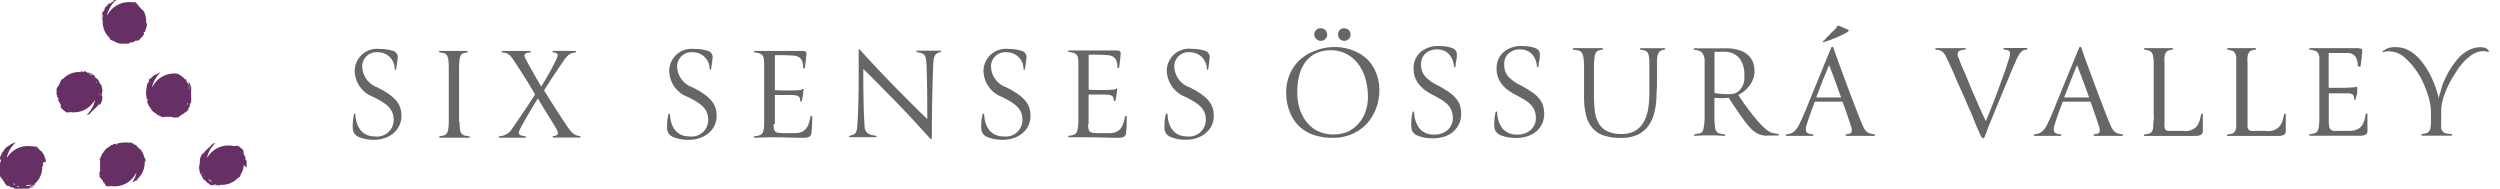 <svg id="Layer_1" data-name="Layer 1" xmlns="http://www.w3.org/2000/svg" viewBox="0 0 265 20"><defs><style>.cls-1{fill:#673065;}.cls-2{fill:#666;}</style></defs><title>oessura-valley-sticky</title><path class="cls-1" d="M26.14,17.78c0-.18,0-.34,0-.48s0,0,0-.05,0,0,0-.05,0-.09,0-.07,0-.21-.11-.17,0-.06,0,0a.56.56,0,0,1,0-.21l-.07-.2c0-.08-.09-.17-.14-.19s0,0,0-.06l.05,0a.41.41,0,0,0-.05-.09l0,0s0,0,0,0a.24.24,0,0,1,0-.12h0l0,0s.05.13,0,0,0-.09,0-.1,0,.06,0,.05a.18.18,0,0,0-.05-.07h.05a2.68,2.68,0,0,0-.57-.49s-.16-.1-.17,0h0c.05,0,0,0-.07,0s-.06-.09.05,0l0,0h-.3A2.58,2.58,0,0,0,22,16.67l-.05,0a3,3,0,0,1,.91-1.53s-.06.05-.09.05,0,0,0,0-.22,0-.25.08,0,0,0,.07,0-.08-.11,0,0,0,0,0-.05.15-.1.16l0,0c-.08,0-.11.17-.16.13v0c-.09.12-.06,0-.14.15h0c-.05,0-.05.09-.1.08v0a.63.63,0,0,0-.11.12.08.08,0,0,0,0,0s-.13.14-.14.17,0,0,0,0-.06,0-.07.09-.09,0-.14.05,0,0,0,0,0,0,0,0,0,0,0,0-.06.11-.12.2,0,0,0,0,0,.14-.06.08c0,.1-.06.22-.08.32a.65.65,0,0,0,0,.25s0,.07,0,.1h0a1.71,1.71,0,0,0-.07.18s.05,0,.07,0a.35.35,0,0,0-.05.08h0a.16.16,0,0,0,0,.1h0c-.06,0,0,.15-.06.18s0,.09.06.11a.07.07,0,0,0,0,.05s-.05,0,0,0h0a.22.22,0,0,0,0,.09l0,0,0,0h0a.14.14,0,0,1,0,.07.48.48,0,0,1,.05.17.25.25,0,0,0,.08.18s0,0,0,0,.12.17.13.24h0a1.31,1.31,0,0,0,.09.17l0,0,.1.16c0,.05.09.1.13.1s.09.08.12.12h0a.93.93,0,0,1,.1.1l.11.08-.05,0,.08,0a0,0,0,0,0,0,0l.18.14h0l.09.07s0,0,.05,0a.22.22,0,0,0,.14,0l.07,0c-.08-.05,0,0,0-.05l0,0s0,0,0,0,.11.05.13.09h0c.06,0,0,0,0,0s.11,0,.17,0,.15,0,.1.08,0,0,.07,0a.41.41,0,0,1-.19-.08l.06,0s-.12,0-.15,0,.07,0,.08,0l0,0a.44.44,0,0,1-.18-.09c.05,0-.05,0,0-.05h0s0,0,0,0l.24.08h0l.2,0s.09.07.06.09,0,0,.1,0-.06,0-.09,0,.06,0,.06,0,.09-.11,0-.13a.08.08,0,0,1-.1,0,2.33,2.33,0,0,0,2-.66l.09-.11c0,.05,0,.09,0,.08l0,0s.09-.1.14-.1l.06-.14s0,0,0,0,0-.05,0,0a3.38,3.38,0,0,1,.22-.47,1.44,1.44,0,0,0,.14-.49s0,0,0,0,0-.06,0-.09a.42.42,0,0,1,0-.1s0,0,0,0m-4.81-.36h-.06l.06-.06v.07m.1,1a.28.28,0,0,1,0-.09h0a.37.37,0,0,1,.05-.17l0,.13a1.27,1.27,0,0,1,0,.14m.29-2.31v0h0l0,0h0l0,0a0,0,0,0,1,0,0h0l.07-.07m0,2.72a1.28,1.28,0,0,1-.15-.1.22.22,0,0,1,.07-.06.25.25,0,0,0,0,.07l0,0,0,0,0,.06s0,0,0,0m.22.25h0a.31.31,0,0,1,0-.08l.07.08h0m.63.63h0m0-.14-.06,0a.77.77,0,0,1,.15.06s0,.06,0,.07a.17.17,0,0,1-.11-.08.28.28,0,0,0-.11-.11s0,.05-.06,0a.26.26,0,0,1-.09-.16,2.73,2.73,0,0,0,.43.26h0a.47.47,0,0,0-.16-.07.17.17,0,0,1,.08.06m.82.24h0s0,0,0,0m2.4-3.63h0s0,0,0,0"/><path class="cls-1" d="M20.26,10.17s0-.13,0-.18h0a.37.37,0,0,1,0-.15.79.79,0,0,1,0-.13l0,.05s0-.05,0-.09,0,0,0,0a1.57,1.57,0,0,0,0-.24h0s0-.08,0-.12,0,0,0-.06a.28.28,0,0,0-.06-.14s0-.05,0-.07,0,0-.06,0V9s0,0,0,0,0-.12,0-.16l0,0v0c0-.05,0,0,0,0s-.07-.09-.13-.11-.08-.13,0-.12,0,0-.07,0a.37.37,0,0,1,.07.19l-.05,0s.08.09.08.13,0-.06,0-.06h0A.3.3,0,0,1,20,9s0,.07,0,0V9s0,0,0,0l-.12-.22,0,0,0,0h0a.91.91,0,0,0-.11-.16s0-.11,0-.11,0,0-.07-.06.06,0,.08,0a.1.1,0,0,1,0-.07c-.06,0-.14,0-.12.07a.11.11,0,0,1,.06.08,2.49,2.49,0,0,0-.94-.73h-.06a2.57,2.57,0,0,0-2.53,1.36l-.06,0a3.21,3.21,0,0,1,.88-1.49h0a1.28,1.28,0,0,0-.45.23s0,0,0,0-.06,0-.09,0L16.29,8s0,0,0,0-.23.24-.35.33,0,0,0,.06,0,0-.06,0-.07.07-.06,0-.12.17,0,.2-.06,0,0,0-.08.12-.13.17-.05.1-.09.19a.6.6,0,0,0-.05.23c0-.06,0,0,0,0v0l0,.1v0s0,0,0,.05,0,.07-.06.11v0s.05-.12.05,0a.12.12,0,0,0-.05.1c0-.06,0-.05,0,0s0,.06,0,.09l0,0a2.81,2.81,0,0,0,.05.76s0,.17.09.14h0c0-.06,0,0,.05.06s0,.1-.07,0v.1c0,.05,0,.11,0,.18a1.27,1.27,0,0,1,.12.23v0c0,.14.18.25.19.28h0a.36.36,0,0,0,.14.23s0,0,0,0a.23.23,0,0,0,.09.14h0l.11.11s.07,0,.11.07.1.11.15.08.1.11.13.14h0c0,.07.15.06.21.09s0,0,0,0,.2.13.24.12,0,0,.05,0,0,.08.09.08,0,0,0,0,.15-.08.18-.05h0c.08,0,.2,0,.21,0v0c.14,0,.06,0,.2,0h0c.06,0,.1,0,.13,0H18s.19,0,.22,0,0,0,0,0a.07.07,0,0,0,.11,0c0,.05,0,.1.14.07s0,0,0,0h0s0,0,0,0,.12,0,.22,0,0,0,0,0,.11-.1.1,0,.2-.11.29-.17a.54.54,0,0,0,.19-.15s.06,0,.09-.06h0c.1,0,.07,0,.18-.08-.05,0,0,0,0-.06l.09,0v0a.19.19,0,0,0,.07-.08s0,0,0,0,.13-.08.16-.09.07-.06.05-.11l0,0s0,0,0,0h0v0l.05-.06v0a.06.06,0,0,1,0,0h0a.09.09,0,0,1,0-.06.37.37,0,0,1,.09-.16.24.24,0,0,0,.07-.18s0,0,0,0,0-.21.08-.26h0a.56.56,0,0,0,.07-.19h0a.81.81,0,0,1,0-.19c0-.06,0-.13,0-.15m-4.9-.8h0s0,0,0,0m2.88,2.94h0s0,0,0,0h-.1l0,0h0l.05,0a0,0,0,0,1,0,0m1.07-.57.05,0s0,0,0,0h-.09m.32-3.17h0l0,0,0,0m.49.63s0,0,0,0h0M19.94,11v0a.26.26,0,0,1-.15.09.75.75,0,0,0,.07-.12l.13-.06-.06.06m.08-.4s0-.06,0-.08h0a.22.22,0,0,1,0-.08h0a1.41,1.41,0,0,1,0,.18H20m.07-.42s0-.06,0-.09h0l0,0,0,.06m0-.45a2.73,2.73,0,0,0-.1-.48h0a.64.64,0,0,0,.07.16s0-.07,0-.1l0,.06c0-.05,0-.08-.06-.15s0-.06.08,0a.14.14,0,0,1,0,.13.28.28,0,0,0,0,.16s0,0,0,.05a.24.24,0,0,1-.06.17"/><path class="cls-1" d="M10.76,10.14a1.71,1.71,0,0,0,.07-.18s0,0-.06,0a.35.35,0,0,1,.05-.08h0a.17.17,0,0,0,0-.1h0c.05,0,0-.16.05-.18s0-.09-.05-.11a.43.43,0,0,0,0-.05s0,0,0,0h0s0-.06,0-.08l0,0,0,0h0a.08.08,0,0,1,0-.07.34.34,0,0,1-.05-.17.3.3,0,0,0-.08-.18s0,0,0,.05-.12-.17-.14-.24h0a.68.68,0,0,0-.09-.17l0,0-.1-.16c0-.05-.08-.1-.12-.1s-.09-.08-.13-.12h0A.46.46,0,0,1,10,8l-.12-.07h.06l-.08,0,0,0a2.31,2.31,0,0,0-.19-.14h0l-.09-.07s0,0-.05,0a.19.19,0,0,0-.13,0l-.07,0c.07,0,0,0,0,0l0,0s0,0,0,0-.11,0-.13-.09h0c-.06,0,0,0,0,0s-.11,0-.17,0-.15,0-.1-.08,0,0-.08,0A.37.37,0,0,1,9,7.53H8.89c0,.06.12,0,.15,0s-.07,0-.07,0l0,0a.31.31,0,0,1,.18.09c-.05,0,.05,0,0,0h0s0,0,0,0L8.9,7.61h0l-.2,0s-.09-.06,0-.08,0,0-.1,0,.06,0,.08,0-.06,0-.06,0-.09.11,0,.13a.08.08,0,0,1,.1,0,2.34,2.34,0,0,0-2,.66l-.08.11c0-.05,0-.09,0-.08l0,0s-.1.1-.14.1a.59.59,0,0,0-.06.14s0,0,0,0,0,.05,0,0a5.12,5.12,0,0,1-.22.47A1.4,1.4,0,0,0,6,9.4s0,0,0,0,0,.06,0,.09l0,.1s0,0,0,0c0,.18,0,.34,0,.48s0,0,.05,0,0,0,0,.06,0,.09,0,.07.05.21.12.16,0,.07,0,0a.53.53,0,0,1,0,.21s0,.11.08.19a.49.49,0,0,0,.13.2c-.06,0,0,0,0,.06l0,0,.06.09v0s0,0,0,0a.15.15,0,0,1,0,.12h0l0,0s0-.12,0,0,0,.09,0,.1,0-.06,0,0l0,.07h0a2.74,2.74,0,0,0,.58.49s.15.1.16,0h0s0,0,.08,0,.06.09-.06,0l0,0h.29A2.57,2.57,0,0,0,10,10.69l.06,0a3.12,3.12,0,0,1-.92,1.53s.06-.05.09-.05,0,0,0,0,.23-.05.25-.08,0,0,0-.07,0,.08.11,0h0s.05-.17.1-.17v0c.08,0,.11-.17.16-.13v0c.08-.12.05,0,.14-.15h0s0-.08.11-.08l0,0a.63.63,0,0,0,.11-.12.08.08,0,0,0,0,0s.13-.14.15-.17,0,0,0,0,.06,0,.07-.09.09,0,.15,0l0,0s0,0,0,0,0,0,0,0,.07-.1.12-.18,0,0,0,0,0-.14.06-.08a2.25,2.25,0,0,1,.08-.33.54.54,0,0,0,0-.24s0-.07,0-.1Zm-4.52,1s0,0,0,0ZM8.65,7.57h0m.8.09h0m-.07.13h0a.47.47,0,0,0,.16.07.24.24,0,0,1-.08-.06l.06,0s-.09,0-.15-.06,0-.06,0-.07.09,0,.11.08a.26.26,0,0,0,.12.11s0,0,.06,0a.24.24,0,0,1,.08.16,2.26,2.26,0,0,0-.42-.26m.68.49h0s0,0,0,.07,0,0-.07-.08m.25,3v0h0l0,0h0l0,0s0,0,0,0h0l-.07.07m.06-2.56,0-.07,0,0,0,0-.05-.07h0s.13.1.14.1a.22.22,0,0,1-.07.06m.23.52a.5.5,0,0,0,0-.13,1.09,1.09,0,0,1,0-.14.28.28,0,0,0,0,.09h0a.35.35,0,0,1,0,.17m.1.79s0,0,0-.07h0L10.7,10"/><path class="cls-1" d="M15.49,2.5a.2.2,0,0,0,0-.16h0a.76.76,0,0,0,0-.15s0-.06,0-.13,0-.15-.05-.16a.4.4,0,0,0,0-.19h0c0-.07-.06-.15-.08-.21s0,0,0,0-.05-.23-.08-.25,0,0-.06,0,.07,0,0-.12,0,0,0,0-.16-.06-.17-.1h0c0-.08-.17-.11-.13-.16h0c-.11-.09,0-.06-.14-.14h0s-.08,0-.07-.1h0L14.65.53a.08.08,0,0,0,0,0s-.14-.13-.17-.14,0,0,0,0,0-.07-.08-.07a.22.22,0,0,0,0-.08l-.43,0A2.58,2.58,0,0,0,11.4,1.58l-.05,0A3.15,3.15,0,0,1,12.16.14l-.05,0h.07l0,0h0L12.32,0a.45.45,0,0,1-.11,0A.3.3,0,0,0,12,.11s0,0,.05,0-.17.12-.23.13v0a.6.6,0,0,0-.18.09l0,0-.15.11c-.06,0-.1.08-.1.12s-.09.09-.13.12v0a.47.47,0,0,1-.11.1.52.52,0,0,1-.07.11.43.43,0,0,0,0,0,.29.29,0,0,0,0,.08,0,0,0,0,0,0,0,1.33,1.33,0,0,0-.14.19h0a.39.39,0,0,0-.08.1s0,0,0,0a.29.29,0,0,0-.05.14l0,.07c.05-.07,0,0,.05,0s0,0,0,0,0,0,0,0,0,.12-.09.14v0h0a0,0,0,0,1,0,0c0,.06,0,0,0,0s0,.11,0,.17,0,.15-.07.1,0,0,0,.07a.31.31,0,0,1,.09-.18v.06s0-.13,0-.16,0,.07,0,.08l0,0a.44.44,0,0,1,.09-.18c0,.06.05-.05.06,0l0,0s0,0,0,0a2.17,2.17,0,0,0-.07.24v0a1.29,1.29,0,0,0,0,.19s-.07.09-.09.06,0,0,0,.1,0-.06,0-.08,0,0,0,0,.11.09.13,0a.11.11,0,0,1,0-.1,2.35,2.35,0,0,0,.66,2l.11.09s-.09,0-.08,0l0,0s.1.1.1.14l.14.06s0,0,0,0,.05,0,0,0a3.38,3.38,0,0,1,.47.22,1.44,1.44,0,0,0,.49.14s0,0,0,0,.06,0,.09,0l.1,0s0,0,0,0c.17,0,.33,0,.47,0s0,0,0,0,0,0,.05,0,.09,0,.07,0,.21,0,.17-.12.06,0,0,0a.86.86,0,0,1,.21,0l.2-.07a.51.51,0,0,0,.19-.13c0,.06,0,0,.06,0l0,.05.09-.06,0,0s0,0,0,0a.24.24,0,0,1,.12,0h0l0,0s-.13,0,0,0,.09,0,.1,0-.06,0-.05,0l.07-.06v0a2.46,2.46,0,0,0,.49-.57s.1-.16,0-.17v0c0,.05,0,0,0-.08s.09-.06,0,.06l.07-.08c.06,0,.09-.06.11-.14a1,1,0,0,1,.07-.24h0c.08-.13.05-.31.07-.33l0,0a.34.34,0,0,0,0-.26s0,0,0,0M11.81.29s0,0,0,.06l-.07,0,0,0,0,0-.06,0s0,0,0,0a.42.42,0,0,1,.11-.14M11.52.6l-.07.06h0a0,0,0,0,0,0,0l.07,0m-.7.68h0s0,0,0,0m-.09.8h0l0,0s0,0,0,0M11,1.35h0A.73.73,0,0,0,11,1.18a.1.1,0,0,1-.06.07s0,0,0-.06,0,.1-.06.16-.06,0-.07-.05a.17.17,0,0,1,.08-.12A.28.28,0,0,0,11,1.07s0,0,0-.06a.24.24,0,0,1,.16-.08,2.26,2.26,0,0,0-.26.42m3.39,3.14s0,0,0,0Zm0-4.07v0l0,0v0l0,0s0,0,0,0a0,0,0,0,1,0,0s0,0,0,0l.07.08h-.05"/><path class="cls-1" d="M15.39,16.88s0-.07,0,0a4.68,4.68,0,0,1-.18-.48,1.39,1.39,0,0,0-.24-.45s0,0,0,0,0-.05,0-.09l-.09,0s0,0,0,0-.26-.23-.34-.35,0,0-.07,0,0,0,0-.06-.07-.06,0-.06-.18-.11-.2,0,0-.06,0-.06a.74.74,0,0,1-.17-.12,1.27,1.27,0,0,1-.2-.09.39.39,0,0,0-.22,0c.06,0,0,0,0,0l.05,0-.1,0h0s0,0,0,0-.07,0-.11-.06h0s.12.05,0,.05-.06-.06-.1,0,.05,0,0,0h-.09l0,0a2.83,2.83,0,0,0-.76.07s-.17,0-.14.09h0c.06,0,0,.05-.05.05s-.11,0,0-.07h-.1s-.11,0-.18,0a1.64,1.64,0,0,1-.22.12h0c-.14,0-.24.18-.28.18v0a.35.35,0,0,0-.23.15s0,0,0,0a.23.23,0,0,0-.14.09h0l-.11.11s0,.07-.07.12-.1.1-.08.14a.6.6,0,0,0-.13.14h0c-.07,0-.06.16-.09.22s0,0,0,0-.13.2-.12.24,0,0,0,.05-.07,0-.07.09,0,0,0,0,.07.14.05.18v0c0,.08,0,.2,0,.21h0c0,.14,0,.06,0,.2h0c0,.06,0,.1,0,.13v0a1,1,0,0,0,0,.17s0,.05,0,.06,0,.19,0,.22,0,0,0,0,0,.07,0,.11a.11.11,0,0,0-.07.14s0,0,0,0,0,0,0,0,0,0,0,0,0,.12,0,.22,0,0,0,0,.1.11,0,.1.11.19.17.29a.59.59,0,0,0,.16.18s0,.07.05.09h0c0,.1,0,.06.08.17,0-.05,0,0,.06,0s0,.06,0,.09h0a.27.27,0,0,0,.08.07s0,0,0,0,.09.14.09.17.07.07.12,0a.05.05,0,0,0,0,0s0,0,0,0h0l0,0,.06.05.23,0a.43.43,0,0,0,0-.07l.12.06h.11a2.56,2.56,0,0,0,2.53-1.35h.06A3.29,3.29,0,0,1,14,19.35l.18-.09,0,0,0,0h0l.17-.11s.11,0,.1,0,0,0,.06-.08,0,.06,0,.09.06,0,.07,0,0-.15-.07-.13a.07.07,0,0,1-.08.06,2.34,2.34,0,0,0,.91-1.85c0-.05,0-.09,0-.14s.06.07.09,0v0s0-.14,0-.16,0-.1-.05-.14,0,0,0,0m-4.76.89v0l0,0v-.1l0,0v0h0s0,0,0,.05,0,0,0,0m.59,1.15s0-.05,0-.08l0,.05s0,0,0,0m2.31-4.06h0s0,0,0,0m.83,4.28,0,0h0Z"/><path class="cls-1" d="M4.89,17.08s0-.06,0,0c-.07-.16-.11-.32-.17-.49a1.34,1.34,0,0,0-.24-.44s0,0,0,0,0-.06,0-.09l-.09,0s0,0,0,0-.26-.23-.34-.34,0,0-.07,0,0,0,0-.06-.07-.07,0-.07-.18-.11-.2,0,0-.06,0,0l-.11-.08H3.31A2.57,2.57,0,0,0,.78,16.66H.73a3,3,0,0,1,.92-1.54.2.2,0,0,0-.14,0,1.27,1.27,0,0,1-.23.12h0c-.14,0-.25.18-.28.19v0a.33.33,0,0,0-.23.14s0,0,0,0a.19.19,0,0,0-.14.09h0l-.11.11s0,.06-.07.11-.1.11-.08.15a.6.6,0,0,0-.13.14h0c-.07,0-.06.16-.09.21s0,0,0,0-.13.2-.12.23,0,0,0,.06-.07,0-.07.09,0,0,0,0S.1,17,.08,17v0c0,.08,0,.2,0,.2H0c0,.15,0,.06,0,.21H0c0,.06,0,.09,0,.12v0a1,1,0,0,0,0,.17.15.15,0,0,0,0,.06s0,.18,0,.22,0,0,0,0,0,.06,0,.11a.11.11,0,0,0-.07.14s0,0,0,0,0,0,0,.05,0,0,0,0,0,.11.05.21,0,0,0,0,.1.11,0,.1.11.19.17.28a.55.55,0,0,0,.16.19s0,.06.05.09l0,0a.91.91,0,0,0,.08.18c0-.05,0-.05.06,0l0,.09,0,0a.13.13,0,0,0,.08.07s0,0,0,0,.09.14.09.17.07.06.12,0a.08.08,0,0,0,0,0s0,0,0,0h0l0,0,.07.05h0a.09.09,0,0,1,.06,0,.43.43,0,0,1,.16.09.24.24,0,0,0,.18.07s-.05,0-.05,0,.2,0,.26.07v0l.19.06v0l.18,0a.27.27,0,0,0,.16,0s.12,0,.17,0v0a.37.37,0,0,1,.15,0l.13,0,0,0,.09,0h0a1.6,1.6,0,0,0,.23,0h.12s0,0,.06,0a.39.39,0,0,0,.14-.05s.05,0,.07,0,0,0,0-.06h.06s0,0,0,0,.12,0,.16,0l0,0h0s0,0,0,0,.09-.06.11-.13c0,.09.13-.08.12,0s0,0,0-.07-.13.06-.19.08l0,0c-.06,0-.1.07-.14.08s.07,0,.06-.05v0a.3.3,0,0,1-.19.06s-.07,0-.05,0h0s0,0,0,0a1.19,1.19,0,0,0,.22-.12s0,0,0,0l0,0v0l.17-.11s.11,0,.1,0,0,0,.06-.08,0,.07,0,.09.06,0,.07,0,0-.14-.07-.12a.09.09,0,0,1-.08.06,2.35,2.35,0,0,0,.91-1.85c0-.05,0-.09,0-.14s.06.06.09,0v0s0-.14,0-.17a.69.69,0,0,0-.05-.13s0,0,0,0M.12,18v0s0,0,0,0v-.1l0,0v0h0a.06.06,0,0,0,0,0s0,0,0,0m.59,1.15s0-.06,0-.09l.05.06,0,0m.74.54h0a.24.24,0,0,1-.09-.15l.12.07a.67.67,0,0,0,.06.12.18.18,0,0,1-.07,0M2,19.8l-.18,0a.28.28,0,0,1,0-.08l.08,0v0H2s0,0,0,0m.33,0s0,0,0,0,0,0-.06,0h.08m.75,0a.28.28,0,0,0-.16,0s0,0-.05,0a.23.23,0,0,1-.17-.06,2.57,2.57,0,0,0,.48-.11h0c-.08,0-.15.05-.16.07a.15.15,0,0,1,.09,0l0,0s.07-.05.15-.06,0,0,0,.08a.14.14,0,0,1-.13,0m.15,0h0m.59-.48,0,0h0Z"/><path class="cls-2" d="M37.51,12.12c0-.1.16-.09.16,0,.08,1.44.79,2.34,2.06,2.34a1.76,1.76,0,0,0,2-1.73c0-1.23-.78-1.75-2.13-2.44a3,3,0,0,1-2-2.82,2.36,2.36,0,0,1,2.66-2.28,4.55,4.55,0,0,1,1.36.19.69.69,0,0,1,.52.84c0,.21-.11.79-.14,1.1,0,.12-.16.08-.16,0a1.76,1.76,0,0,0-1.76-1.78,1.51,1.51,0,0,0-1.68,1.6A2.41,2.41,0,0,0,40,9.26c1.84.94,2.6,1.72,2.55,3.13s-1.27,2.43-2.93,2.43A4.17,4.17,0,0,1,38,14.51a1,1,0,0,1-.6-.8,5.52,5.52,0,0,1,.13-1.59"/><path class="cls-2" d="M48.72,12.94c0,1.26.16,1.42,1,1.5a.08.08,0,1,1,0,.16c-.53,0-1.14,0-1.57,0s-1,0-1.52,0a.08.08,0,1,1,0-.16c.72-.11.91-.2.94-1.5,0-.5,0-2.16,0-2.67,0-1.15,0-2.58,0-3.08,0-1.54-.28-1.54-.94-1.63-.11,0-.14-.16,0-.16.4,0,1.09,0,1.52,0l1.35,0c.12,0,.1.14,0,.16-.64.12-.81.13-.84,1.63,0,.44,0,2,0,3.07,0,.52,0,2.18,0,2.68"/><path class="cls-2" d="M57,10.46c-.59.92-1.38,2.29-1.79,3.06-.33.6-.34.83.44.92.11,0,.14.16,0,.16-.44,0-1,0-1.32,0s-.87,0-1.39,0c-.1,0-.1-.15,0-.16a1.65,1.65,0,0,0,1.38-.86c.75-1.06,1.66-2.41,2.4-3.57C56,8.76,55.1,7.37,54.45,6.39c-.41-.62-.6-.77-1.18-.83-.11,0-.14-.16,0-.16.46,0,1,0,1.39,0s1,0,1.51,0c.13,0,.1.16,0,.16-.67.07-.67.29-.41.77.45.84,1,1.82,1.61,2.84.55-.88,1.07-1.79,1.48-2.62s.33-.9-.2-1c-.11,0-.14-.16,0-.16l1.27,0L61,5.4a.08.08,0,1,1,0,.16c-.43.06-.71.09-1.24.86C59,7.54,58.23,8.67,57.67,9.59c.74,1.18,1.89,3,2.59,4,.43.6.71.78,1.2.83a.08.08,0,1,1,0,.16c-.47,0-1,0-1.39,0s-.88,0-1.41,0a.08.08,0,1,1,0-.16c.58-.06.56-.3.3-.78-.39-.69-1.25-2-1.93-3.2"/><path class="cls-2" d="M70.85,12.12c0-.1.16-.09.16,0,.08,1.44.79,2.34,2.06,2.34a1.76,1.76,0,0,0,2-1.73c0-1.23-.78-1.75-2.13-2.44a3,3,0,0,1-2-2.82A2.36,2.36,0,0,1,73.6,5.19,4.58,4.58,0,0,1,75,5.38a.69.69,0,0,1,.52.84c0,.21-.11.79-.14,1.1,0,.12-.16.08-.16,0a1.76,1.76,0,0,0-1.76-1.78,1.51,1.51,0,0,0-1.68,1.6,2.41,2.41,0,0,0,1.63,2.12c1.84.94,2.6,1.72,2.55,3.13S74.66,14.82,73,14.82a4.17,4.17,0,0,1-1.68-.31,1,1,0,0,1-.6-.8,5.52,5.52,0,0,1,.13-1.59"/><path class="cls-2" d="M82,13.16c0,.89.21.93,1,.95h1.25c1.24,0,1.48-.82,1.66-1.75,0-.1.18-.12.18,0A12.33,12.33,0,0,1,86,14.17c-.06.32-.31.44-.87.44-.74,0-2.09-.06-3.5-.06L80,14.6a.08.08,0,0,1,0-.16c.79-.09,1-.23,1-1.5,0-1,0-2.08,0-3.13s0-1.7,0-2.64c0-1.22,0-1.49-1-1.61-.1,0-.13-.16,0-.16.49,0,1.25,0,1.73,0,.94,0,2.33,0,3.12,0,.43,0,.66,0,.63.37s-.09.91-.16,1.42c0,.1-.19.1-.18,0,0-.74-.25-1.23-1-1.29a19.08,19.08,0,0,0-2-.05c0,1.24,0,2.36,0,3.71a23.23,23.23,0,0,0,2.48,0c.43,0,.41-.16.52-.14s0,.07,0,.37a5.15,5.15,0,0,1-.15.9c0,.1-.17.1-.17,0,0-.59-.37-.59-1-.62-.27,0-1.2,0-1.68,0,0,.72,0,2.18,0,3.11"/><path class="cls-2" d="M98.77,14.44c0,.26,0,.31,0,.32s-.12,0-.33-.25c-1-1.08-1.94-2.17-3.75-4-1.42-1.44-2.56-2.62-3.18-3.2,0,1.14,0,4,.13,6,0,.59.28,1,1.19,1.07.1,0,.13.16,0,.16l-1.57,0c-.25,0-.77,0-1.17,0a.08.08,0,1,1,0-.16c.53-.11.72-.24.78-1,.12-1.64.15-4,.15-5.21,0-.81,0-1.78,0-2.64,0-.22,0-.28,0-.3s.11,0,.31.24c1.1,1.21,2.3,2.49,3.78,4,1.29,1.29,2.37,2.4,3.18,3.14,0-1.75,0-3.66-.08-5.72-.06-1.08-.18-1.24-1-1.36a.08.08,0,1,1,0-.16l1.35,0,1.11,0c.12,0,.09.16,0,.16-.56.09-.71.49-.74,1.17-.09,2.28-.15,4.46-.15,7.71"/><path class="cls-2" d="M104.16,12.12c0-.1.16-.09.16,0,.08,1.44.79,2.34,2.06,2.34a1.76,1.76,0,0,0,2-1.73c0-1.23-.78-1.75-2.13-2.44a3,3,0,0,1-2-2.82,2.36,2.36,0,0,1,2.65-2.28,4.58,4.58,0,0,1,1.37.19.69.69,0,0,1,.52.84c0,.21-.11.79-.14,1.1,0,.12-.16.08-.16,0a1.76,1.76,0,0,0-1.76-1.78,1.51,1.51,0,0,0-1.68,1.6,2.41,2.41,0,0,0,1.63,2.12c1.84.94,2.6,1.72,2.55,3.13s-1.27,2.43-2.93,2.43a4.17,4.17,0,0,1-1.68-.31,1,1,0,0,1-.6-.8,5.52,5.52,0,0,1,.13-1.59"/><path class="cls-2" d="M115.34,13.16c0,.89.2.93,1,.95h1.25c1.24,0,1.48-.82,1.66-1.75,0-.1.18-.12.18,0a12.33,12.33,0,0,1-.08,1.81c-.06.32-.31.44-.87.44-.74,0-2.09-.06-3.5-.06l-1.67,0a.08.08,0,1,1,0-.16c.78-.09.94-.23,1-1.5,0-1,0-2.08,0-3.13s0-1.7,0-2.64c0-1.22,0-1.49-1-1.61-.1,0-.13-.16,0-.16.49,0,1.25,0,1.74,0,.93,0,2.32,0,3.11,0,.43,0,.66,0,.63.37s-.08.91-.16,1.42c0,.1-.19.1-.18,0,0-.74-.25-1.23-1-1.29a19.34,19.34,0,0,0-2.05-.05c0,1.24,0,2.36,0,3.71a23,23,0,0,0,2.47,0c.43,0,.42-.16.52-.14s0,.07,0,.37a6.33,6.33,0,0,1-.15.9c0,.1-.18.1-.18,0,0-.59-.37-.59-1-.62-.27,0-1.2,0-1.67,0,0,.72,0,2.18,0,3.11"/><path class="cls-2" d="M123.59,12.12c0-.11.17-.09.17,0,.07,1.43.78,2.34,2.06,2.34a1.78,1.78,0,0,0,2-1.74c0-1.23-.79-1.74-2.14-2.44a3.05,3.05,0,0,1-2-2.82,2.35,2.35,0,0,1,2.65-2.28,4.44,4.44,0,0,1,1.36.19.7.7,0,0,1,.52.85c0,.21-.1.78-.13,1.09a.08.08,0,0,1-.16,0,1.77,1.77,0,0,0-1.77-1.77,1.5,1.5,0,0,0-1.67,1.6,2.41,2.41,0,0,0,1.63,2.12c1.83.93,2.59,1.72,2.55,3.12s-1.28,2.43-2.94,2.43a4,4,0,0,1-1.67-.31,1,1,0,0,1-.61-.8,5.82,5.82,0,0,1,.13-1.58"/><path class="cls-2" d="M146.21,9.58a5.28,5.28,0,0,1-.38,2,5.09,5.09,0,0,1-1,1.59,4.78,4.78,0,0,1-1.57,1.06,5,5,0,0,1-1.95.38,6.42,6.42,0,0,1-2-.29,4.34,4.34,0,0,1-1.54-.88,4.15,4.15,0,0,1-1-1.45,5.41,5.41,0,0,1-.43-2,4.85,4.85,0,0,1,.33-2,4.68,4.68,0,0,1,1.07-1.61,4.9,4.9,0,0,1,1.66-1,5.59,5.59,0,0,1,2.12-.39,5,5,0,0,1,2,.4A4.39,4.39,0,0,1,145,6.35a4.31,4.31,0,0,1,.91,1.49A4.91,4.91,0,0,1,146.21,9.58Zm-5.28-4.25a3.5,3.5,0,0,0-1.51.36,3.07,3.07,0,0,0-1.06.9A4,4,0,0,0,137.72,8a6.91,6.91,0,0,0-.21,1.76,5.78,5.78,0,0,0,.27,1.81,4.31,4.31,0,0,0,.77,1.42,3.32,3.32,0,0,0,1.2.93,3.74,3.74,0,0,0,1.59.33,3.81,3.81,0,0,0,1.54-.3A3.44,3.44,0,0,0,144,13.1a3.75,3.75,0,0,0,.74-1.26,4.84,4.84,0,0,0,.26-1.6,7,7,0,0,0-.24-1.81,4.81,4.81,0,0,0-.75-1.6,3.82,3.82,0,0,0-1.28-1.11A3.57,3.57,0,0,0,140.93,5.33Zm-1.62-1.65a.65.65,0,0,1,.19-.48A.58.58,0,0,1,140,3a.65.65,0,0,1,.48.19.66.66,0,0,1,.2.48.62.62,0,0,1-.2.47.65.65,0,0,1-.48.19.58.58,0,0,1-.45-.19A.61.61,0,0,1,139.31,3.68Zm2.53,0A.65.65,0,0,1,142,3.2.61.61,0,0,1,142.5,3a.62.62,0,0,1,.46.19.66.66,0,0,1,.2.48.67.67,0,0,1-.66.66.65.65,0,0,1-.66-.66Z"/><path class="cls-2" d="M149.61,13.5a4.54,4.54,0,0,1,0-.82,6.47,6.47,0,0,1,.12-.78.11.11,0,0,1,.1-.08.07.07,0,0,1,.07.08,2.91,2.91,0,0,0,.58,1.73,1.84,1.84,0,0,0,1.5.63,2.05,2.05,0,0,0,1.49-.5,1.65,1.65,0,0,0,.53-1.25,2,2,0,0,0-.15-.81,2.07,2.07,0,0,0-.41-.63,3.88,3.88,0,0,0-.69-.52c-.26-.16-.57-.33-.91-.51a6.1,6.1,0,0,1-.77-.47,3.09,3.09,0,0,1-.64-.61,2.54,2.54,0,0,1-.44-.77,2.58,2.58,0,0,1-.15-1,2.2,2.2,0,0,1,.74-1.67,2.82,2.82,0,0,1,1.94-.64,4.87,4.87,0,0,1,.81.06,3.23,3.23,0,0,1,.56.14.89.89,0,0,1,.42.28.84.84,0,0,1,.11.57c0,.11,0,.28-.06.52s-.06.43-.08.59,0,.08-.09.07-.07,0-.07-.07a2.51,2.51,0,0,0-.15-.67,1.85,1.85,0,0,0-.34-.58,1.47,1.47,0,0,0-.54-.4,1.76,1.76,0,0,0-.75-.15,1.8,1.8,0,0,0-1.22.41,1.49,1.49,0,0,0-.48,1.21,1.77,1.77,0,0,0,.48,1.29A4.1,4.1,0,0,0,152.3,9a11.06,11.06,0,0,1,1.19.7,3.86,3.86,0,0,1,.82.7,2.24,2.24,0,0,1,.45.79,3,3,0,0,1,.12,1,2.4,2.4,0,0,1-.25,1A2.57,2.57,0,0,1,154,14a2.75,2.75,0,0,1-.93.49,3.68,3.68,0,0,1-1.17.17,4.64,4.64,0,0,1-1-.09,4.89,4.89,0,0,1-.7-.22,1.14,1.14,0,0,1-.42-.33A.92.92,0,0,1,149.61,13.5Z"/><path class="cls-2" d="M158.41,13.5a4.54,4.54,0,0,1,0-.82,6.47,6.47,0,0,1,.12-.78.11.11,0,0,1,.1-.08.07.07,0,0,1,.07.08,2.91,2.91,0,0,0,.58,1.73,1.84,1.84,0,0,0,1.5.63,2,2,0,0,0,1.49-.5,1.65,1.65,0,0,0,.53-1.25,2.21,2.21,0,0,0-.14-.81,2.31,2.31,0,0,0-.42-.63,3.79,3.79,0,0,0-.68-.52c-.27-.16-.58-.33-.92-.51a6.1,6.1,0,0,1-.77-.47,3.09,3.09,0,0,1-.64-.61,2.54,2.54,0,0,1-.44-.77,2.58,2.58,0,0,1-.15-1,2.2,2.2,0,0,1,.74-1.67,2.82,2.82,0,0,1,1.94-.64,4.79,4.79,0,0,1,.81.06,3.23,3.23,0,0,1,.56.14.89.89,0,0,1,.42.28.84.84,0,0,1,.11.57c0,.11,0,.28-.06.52s-.06.43-.08.59,0,.08-.09.07-.07,0-.07-.07a2.51,2.51,0,0,0-.15-.67,1.68,1.68,0,0,0-.34-.58,1.47,1.47,0,0,0-.54-.4,1.73,1.73,0,0,0-.75-.15,1.8,1.8,0,0,0-1.22.41,1.48,1.48,0,0,0-.47,1.21,1.77,1.77,0,0,0,.47,1.29A4.1,4.1,0,0,0,161.1,9a11.06,11.06,0,0,1,1.19.7,3.62,3.62,0,0,1,.82.7,2.24,2.24,0,0,1,.45.79,3,3,0,0,1,.12,1,2.4,2.4,0,0,1-.25,1,2.42,2.42,0,0,1-.62.77,2.75,2.75,0,0,1-.93.49,3.68,3.68,0,0,1-1.17.17,4.64,4.64,0,0,1-1-.09,4.89,4.89,0,0,1-.7-.22,1.14,1.14,0,0,1-.42-.33A.92.92,0,0,1,158.41,13.5Z"/><path class="cls-2" d="M175.59,9.92a8.33,8.33,0,0,1-.21,1.95,4.1,4.1,0,0,1-.66,1.48,2.9,2.9,0,0,1-1.16.94,4,4,0,0,1-1.71.33,5.76,5.76,0,0,1-1.84-.25,2.66,2.66,0,0,1-1.21-.8,3.23,3.23,0,0,1-.68-1.36,8,8,0,0,1-.21-2v-2c0-.31,0-.59,0-.83V6.9a5.62,5.62,0,0,0-.08-.87,1.1,1.1,0,0,0-.18-.47.65.65,0,0,0-.33-.21,4.46,4.46,0,0,0-.52-.08.09.09,0,0,1-.08-.09s0-.08.08-.08l.82,0,.78,0H169l.43,0h.4c.06,0,.09,0,.08.08a.09.09,0,0,1-.08.09,1.83,1.83,0,0,0-.4.09.58.58,0,0,0-.26.21,1.23,1.23,0,0,0-.15.48,7.8,7.8,0,0,0-.06.85v3.28a13.63,13.63,0,0,0,.1,1.64,3.39,3.39,0,0,0,.42,1.28,2.12,2.12,0,0,0,.89.81,3.3,3.3,0,0,0,1.51.29,2.71,2.71,0,0,0,1.47-.35,2.48,2.48,0,0,0,.89-.93,4.24,4.24,0,0,0,.46-1.34,10.08,10.08,0,0,0,.13-1.57V8.52c0-.32,0-.66,0-1s0-.71,0-1.06a2.91,2.91,0,0,0-.07-.6.83.83,0,0,0-.16-.34.55.55,0,0,0-.27-.17,3,3,0,0,0-.4-.07.07.07,0,0,1-.08-.08c0-.06,0-.09.08-.09l.7,0,.59,0,.55,0,.64,0a.08.08,0,0,1,.09.09s0,.08-.09.08a.76.76,0,0,0-.58.29,1.86,1.86,0,0,0-.19.89c0,.29,0,.59,0,.91s0,.62,0,.94,0,.61,0,.89Z"/><path class="cls-2" d="M180.69,12.63c0-.54,0-1.06,0-1.58s0-1,0-1.58V8c0-.23,0-.47,0-.71s0-.52,0-.8a1.47,1.47,0,0,0-.25-.89,1.17,1.17,0,0,0-.8-.31.09.09,0,0,1-.1-.08c0-.06,0-.09.1-.09H180l.4,0h.75c.24,0,.53,0,.87,0s.68,0,1,0a4.33,4.33,0,0,1,1.57.28,2.28,2.28,0,0,1,.89.63,2,2,0,0,1,.41.79,3.62,3.62,0,0,1,.09.75A2.56,2.56,0,0,1,185.5,9a3.25,3.25,0,0,1-1.24,1.06q.17.27.54.81c.26.37.55.76.88,1.18s.67.81.92,1.08a5.58,5.58,0,0,0,.77.71,1.45,1.45,0,0,0,.58.27l.5.09a.09.09,0,0,1,.1.09s0,.08-.1.08h-.7l-.39,0a1.47,1.47,0,0,1-.32,0,2.46,2.46,0,0,1-.69-.19,2.28,2.28,0,0,1-.59-.4,5.41,5.41,0,0,1-.62-.68c-.22-.28-.48-.63-.78-1.06l-.61-.9c-.18-.27-.35-.53-.5-.78a6.43,6.43,0,0,1-1.52,0V11.7c0,.39,0,.7,0,.92a7.57,7.57,0,0,0,.06.83,1.24,1.24,0,0,0,.15.47.58.58,0,0,0,.31.22,2.76,2.76,0,0,0,.52.09.1.1,0,0,1,.11.09s0,.08-.11.08l-.88-.05-.67,0-.71,0-.83.05c-.07,0-.1,0-.09-.08s0-.09.09-.09l.47-.09a.5.5,0,0,0,.3-.2,1.07,1.07,0,0,0,.15-.45A7.63,7.63,0,0,0,180.69,12.63ZM184.9,7.9a2.79,2.79,0,0,0-.48-1.67,2,2,0,0,0-1.53-.74,5.93,5.93,0,0,0-.61,0l-.54,0c0,.23,0,.46,0,.69V9.86a5.37,5.37,0,0,0,.84.1,5.43,5.43,0,0,0,1,0,1.2,1.2,0,0,0,.61-.21,1.81,1.81,0,0,0,.43-.48,2.12,2.12,0,0,0,.25-.62A3.35,3.35,0,0,0,184.9,7.9Z"/><path class="cls-2" d="M194.05,5.19a2.28,2.28,0,0,1,.1-.21.09.09,0,0,1,.08,0,.08.08,0,0,1,.07,0,1.23,1.23,0,0,1,.09.21c.1.31.26.77.48,1.37s.47,1.26.74,2,.56,1.51.87,2.31.6,1.56.89,2.27a5.17,5.17,0,0,0,.25.52,1,1,0,0,0,.27.31.86.86,0,0,0,.33.17,2.26,2.26,0,0,0,.44.09c.05,0,.07,0,.08.09s0,.08-.08.08l-.79,0-.83,0-.66,0-.66,0c-.06,0-.08,0-.08-.08s0-.09.08-.09c.29,0,.47-.1.53-.21a.94.94,0,0,0-.06-.68c-.11-.35-.25-.76-.4-1.21s-.32-.9-.49-1.35h-2.93c-.06.15-.13.32-.2.53s-.16.42-.24.65-.17.46-.24.69-.14.44-.2.64a1.21,1.21,0,0,0-.07.49.42.42,0,0,0,.12.27.5.5,0,0,0,.25.13,1.86,1.86,0,0,0,.34.05c.05,0,.08,0,.08.09s0,.08-.08.08l-.75,0-.6,0-.64,0-.73,0c-.06,0-.09,0-.09-.08s0-.09.09-.09a1.51,1.51,0,0,0,.28-.05.94.94,0,0,0,.3-.12,1.24,1.24,0,0,0,.31-.24,2.18,2.18,0,0,0,.3-.42c.22-.4.45-.9.7-1.49s.49-1.2.74-1.81Zm1.1,5.14c-.2-.57-.4-1.14-.6-1.69s-.43-1.14-.67-1.74l-.31.76-.38.92-.67,1.75h2.63Zm-1.84-6A2.91,2.91,0,0,0,193.6,4q.17-.15.33-.33l.36-.36A4.6,4.6,0,0,0,194.6,3a.65.65,0,0,0,.11-.18.08.08,0,0,1,.07-.07.39.39,0,0,1,.21,0l.4.18a2.65,2.65,0,0,0,.42.18c.11,0,.16.09.16.14s-.12.14-.35.27l-.44.22-.54.25-.61.24-.6.2q-.18.06-.21,0S193.23,4.37,193.31,4.29Z"/><path class="cls-2" d="M210,14.47c-.18-.4-.36-.79-.53-1.18L209,12.1c-.18-.4-.37-.82-.56-1.26s-.4-.91-.62-1.41l-.42-.93q-.18-.43-.36-.84l-.35-.78-.37-.79a1.74,1.74,0,0,0-.43-.61,1.17,1.17,0,0,0-.66-.21.09.09,0,0,1-.09-.08.08.08,0,0,1,.09-.09l.74,0,.68,0,.84,0,.79,0c.08,0,.11,0,.1.09a.11.11,0,0,1-.1.08c-.37,0-.6.1-.7.23a.55.55,0,0,0,0,.55c.18.48.37,1,.58,1.44s.43,1,.69,1.65.45,1,.74,1.7.59,1.31.91,2c.23-.55.47-1.16.73-1.81s.51-1.32.75-2l.52-1.42c.15-.44.3-.89.43-1.33a1.33,1.33,0,0,0,.1-.8c-.06-.12-.25-.19-.57-.22a.07.07,0,0,1-.08-.08c0-.06,0-.09.08-.09l.67,0,.53,0,.52,0,.62,0q.12,0,.09.09a.09.09,0,0,1-.09.08.91.91,0,0,0-.62.31,3.68,3.68,0,0,0-.54,1c-.14.29-.26.57-.36.81s-.21.48-.29.7l-.27.65-.29.68-.72,1.75c-.23.56-.43,1.06-.62,1.51s-.34.84-.46,1.16-.21.55-.26.68-.09.15-.14.15S210.07,14.57,210,14.47Z"/><path class="cls-2" d="M220.33,5.19a2.28,2.28,0,0,1,.1-.21.09.09,0,0,1,.08,0,.08.08,0,0,1,.07,0,1.23,1.23,0,0,1,.09.21c.1.31.26.77.48,1.37s.47,1.26.74,2l.87,2.31c.31.81.6,1.56.89,2.27a5,5,0,0,0,.26.52,1,1,0,0,0,.26.31.86.86,0,0,0,.33.17,2.26,2.26,0,0,0,.44.09c.05,0,.08,0,.08.09s0,.08-.08.08l-.79,0-.83,0-.66,0-.65,0c-.06,0-.09,0-.09-.08s0-.09.09-.09c.29,0,.46-.1.53-.21a1,1,0,0,0-.07-.68c-.11-.35-.24-.76-.4-1.21s-.31-.9-.48-1.35h-2.94l-.2.53c-.07.2-.15.42-.24.65l-.24.69-.2.64a1.42,1.42,0,0,0-.07.49.56.56,0,0,0,.12.27.53.53,0,0,0,.26.13,1.63,1.63,0,0,0,.33.05q.08,0,.09.09s0,.08-.09.08l-.74,0-.6,0-.65,0-.73,0c-.06,0-.09,0-.08-.08s0-.09.08-.09a1.51,1.51,0,0,0,.28-.05.94.94,0,0,0,.3-.12,1.08,1.08,0,0,0,.31-.24,2.18,2.18,0,0,0,.31-.42,14.48,14.48,0,0,0,.69-1.49c.25-.6.49-1.2.74-1.81Zm1.11,5.14c-.2-.57-.4-1.14-.61-1.69s-.43-1.14-.66-1.74l-.32.76-.37.92-.68,1.75h2.64Z"/><path class="cls-2" d="M231.62,13.9a2,2,0,0,0,.77-.16,1.42,1.42,0,0,0,.48-.38,1.9,1.9,0,0,0,.28-.55c.06-.21.12-.43.17-.67a.11.11,0,0,1,.1-.09c.05,0,.08,0,.08.09v.47c0,.17,0,.35,0,.52l0,.48c0,.14,0,.26,0,.35a.49.49,0,0,1-.25.36,1.67,1.67,0,0,1-.64.09l-1.31,0q-.87,0-2.31,0l-.78,0-.85,0c-.08,0-.11,0-.1-.08s.05-.09.1-.09a2.29,2.29,0,0,0,.48-.09.6.6,0,0,0,.28-.24,1.16,1.16,0,0,0,.12-.44c0-.18,0-.43.05-.74s0-.49,0-.75,0-.51,0-.76V9.11c0-.33,0-.64,0-.93s0-.56,0-.8V6.82c0-.3,0-.55-.05-.74a1.22,1.22,0,0,0-.12-.45.6.6,0,0,0-.28-.24,2.08,2.08,0,0,0-.48-.12q-.09,0-.09-.09s0-.08.09-.08l.76,0,.74,0,.74,0,.63,0c.08,0,.12,0,.11.08a.12.12,0,0,1-.11.09,1.37,1.37,0,0,0-.41.1.47.47,0,0,0-.24.22,1.08,1.08,0,0,0-.14.44,5,5,0,0,0,0,.73l0,2.91v1.74c0,.28,0,.56,0,.81s0,.48,0,.67a4.37,4.37,0,0,0,0,.56.51.51,0,0,0,.11.3.49.49,0,0,0,.28.12,3.51,3.51,0,0,0,.53,0l.84,0Z"/><path class="cls-2" d="M240.4,13.9a1.87,1.87,0,0,0,.77-.16,1.37,1.37,0,0,0,.49-.38,1.9,1.9,0,0,0,.28-.55c.06-.21.12-.43.17-.67a.11.11,0,0,1,.1-.09s.08,0,.08.09v.47c0,.17,0,.35,0,.52l0,.48c0,.14,0,.26,0,.35a.48.48,0,0,1-.24.36,1.7,1.7,0,0,1-.64.09l-1.32,0c-.58,0-1.34,0-2.3,0l-.78,0-.85,0c-.08,0-.12,0-.1-.08a.1.1,0,0,1,.1-.09,2.29,2.29,0,0,0,.48-.09.57.57,0,0,0,.27-.24,1,1,0,0,0,.13-.44c0-.18,0-.43,0-.74s0-.49,0-.75V8.18c0-.3,0-.56,0-.8V6.82c0-.3,0-.55,0-.74a1,1,0,0,0-.13-.45.57.57,0,0,0-.27-.24,2.08,2.08,0,0,0-.48-.12q-.09,0-.09-.09s0-.08.09-.08l.75,0,.74,0,.74,0,.64,0c.08,0,.11,0,.1.08s0,.08-.1.09a1.29,1.29,0,0,0-.41.1.49.49,0,0,0-.25.22,1.28,1.28,0,0,0-.13.44,4.81,4.81,0,0,0,0,.73l0,2.91v.85c0,.3,0,.6,0,.89s0,.56,0,.81,0,.48,0,.67,0,.42,0,.56a.59.59,0,0,0,.12.3.48.48,0,0,0,.27.12,3.7,3.7,0,0,0,.53,0l.85,0Z"/><path class="cls-2" d="M246.85,9.8v1.5c0,.29,0,.58,0,.86s0,.55,0,.79a3,3,0,0,0,.06.53.48.48,0,0,0,.16.27.59.59,0,0,0,.29.12,3,3,0,0,0,.48,0l.73,0,.53,0a2,2,0,0,0,.76-.15,1.31,1.31,0,0,0,.48-.38,1.71,1.71,0,0,0,.27-.56,6,6,0,0,0,.16-.67.1.1,0,0,1,.1-.08c.06,0,.08,0,.08.08v1c0,.17,0,.32,0,.48a2.62,2.62,0,0,1,0,.35.46.46,0,0,1-.25.36,1.61,1.61,0,0,1-.63.09l-1.52,0c-.62,0-1.3,0-2,0h-.32l-.45,0h-.92c-.06,0-.08,0-.08-.08s0-.09.08-.09a2.54,2.54,0,0,0,.49-.09.56.56,0,0,0,.29-.21,1.19,1.19,0,0,0,.15-.44,6.52,6.52,0,0,0,.06-.77c0-.53,0-1.05,0-1.57V8.25q0-.63,0-1.35c0-.31,0-.56,0-.76a1.06,1.06,0,0,0-.12-.48.52.52,0,0,0-.3-.26,2,2,0,0,0-.57-.13.09.09,0,0,1-.09-.08q0-.09.09-.09l.87,0,.88,0h1.62l.83,0h.69a1.57,1.57,0,0,1,.5.06c.12,0,.17.14.15.32s-.05.42-.07.67-.06.51-.1.76A.09.09,0,0,1,250,7c-.06,0-.09,0-.08-.08a1.82,1.82,0,0,0-.23-.91,1,1,0,0,0-.79-.39l-.51,0-.47,0h-1.08c0,.63,0,1.23,0,1.82V9.31q.47,0,1.14,0c.45,0,.9,0,1.36-.05l.26,0,.13-.06.07,0,.07,0s0,0,0,.09,0,.14,0,.29,0,.36-.07.53-.06.3-.08.38a.11.11,0,0,1-.1.08.07.07,0,0,1-.08-.08.77.77,0,0,0-.06-.34.44.44,0,0,0-.2-.18.88.88,0,0,0-.31-.08l-.41,0h-1.7Z"/><path class="cls-2" d="M263.8,5.4s0,.09,0,.11a.05.05,0,0,1-.08,0,1.31,1.31,0,0,0-.52-.09,2.23,2.23,0,0,0-1.35.52,5.69,5.69,0,0,0-1.26,1.32c-.21.3-.42.64-.64,1a10.26,10.26,0,0,0-.59,1.14,7.94,7.94,0,0,0-.43,1.21,4.52,4.52,0,0,0-.16,1.18v1.06a5,5,0,0,0,0,.77A.67.67,0,0,0,259,14a.53.53,0,0,0,.32.15l.52.06a.08.08,0,0,1,.09.09s0,.08-.09.08l-.9,0-.66,0-.63,0-.9,0c-.06,0-.09,0-.08-.08s0-.09.08-.09l.42-.09a.5.5,0,0,0,.29-.17.79.79,0,0,0,.17-.38,4.3,4.3,0,0,0,.05-.72v-1a5.14,5.14,0,0,0-.11-1,8.76,8.76,0,0,0-.31-1.08c-.13-.37-.27-.72-.43-1.07a7.17,7.17,0,0,0-.51-.92,7.66,7.66,0,0,0-1.52-1.76,2.53,2.53,0,0,0-1.45-.57,1.33,1.33,0,0,0-.39,0,1.55,1.55,0,0,0-.34.08s-.08,0-.1,0,0-.07.06-.1a2.58,2.58,0,0,1,.5-.31A2.39,2.39,0,0,1,254,5a2.74,2.74,0,0,1,1,.19,3.44,3.44,0,0,1,.87.5,4.64,4.64,0,0,1,.74.73,8.15,8.15,0,0,1,.61.84A9.55,9.55,0,0,1,258,8.81a11.73,11.73,0,0,1,.53,1.68c0-.13,0-.32.1-.57s.14-.53.25-.85.26-.66.44-1a7.52,7.52,0,0,1,.65-1.1,6.74,6.74,0,0,1,.8-1,4.56,4.56,0,0,1,.77-.58,2.73,2.73,0,0,1,.71-.29A3,3,0,0,1,262.9,5a1.69,1.69,0,0,1,.53.08A.65.65,0,0,1,263.8,5.4Z"/></svg>